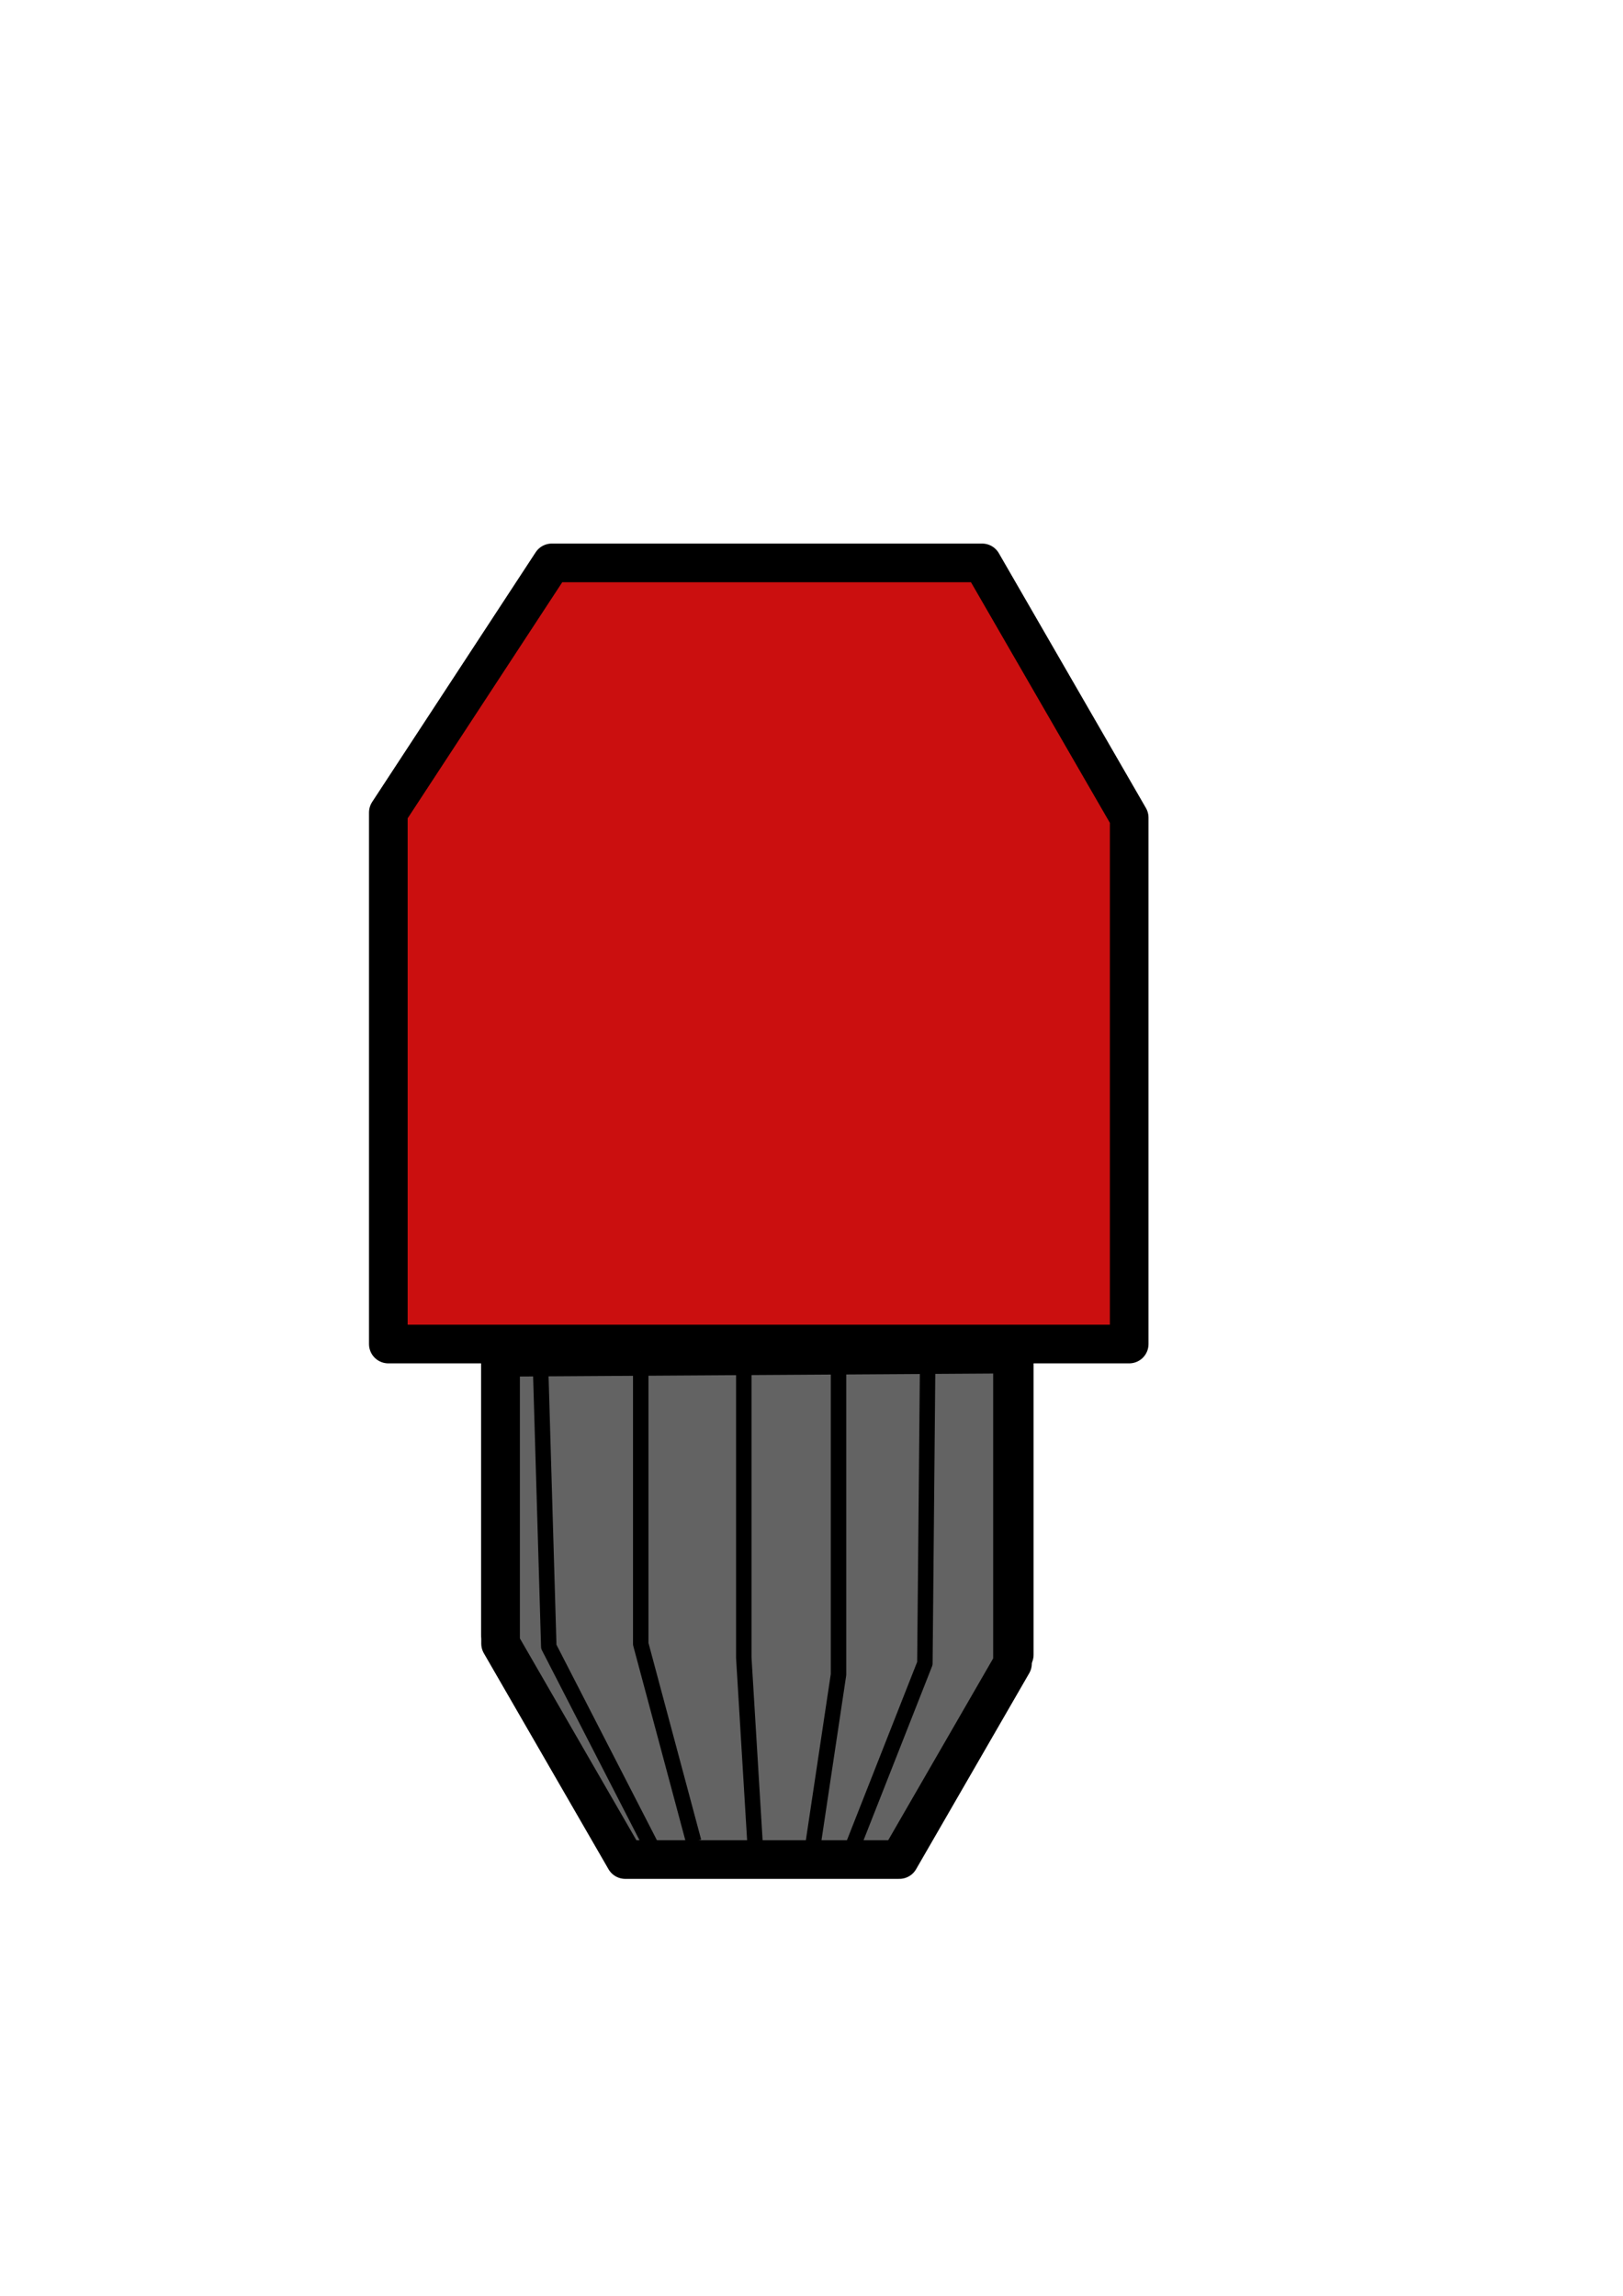 <?xml version="1.0" encoding="UTF-8" standalone="no"?>
<!-- Created with Inkscape (http://www.inkscape.org/) -->

<svg
   width="210mm"
   height="297mm"
   viewBox="0 0 210 297"
   version="1.1"
   id="svg1"
   inkscape:version="1.3.2 (091e20e, 2023-11-25)"
   sodipodi:docname="drill_work.svg"
   inkscape:export-filename="drill_head_2.png"
   inkscape:export-xdpi="96"
   inkscape:export-ydpi="96"
   xmlns:inkscape="http://www.inkscape.org/namespaces/inkscape"
   xmlns:sodipodi="http://sodipodi.sourceforge.net/DTD/sodipodi-0.dtd"
   xmlns="http://www.w3.org/2000/svg"
   xmlns:svg="http://www.w3.org/2000/svg">
  <sodipodi:namedview
     id="namedview1"
     pagecolor="#ffffff"
     bordercolor="#000000"
     borderopacity="0.25"
     inkscape:showpageshadow="2"
     inkscape:pageopacity="0.0"
     inkscape:pagecheckerboard="0"
     inkscape:deskcolor="#d1d1d1"
     inkscape:document-units="mm"
     inkscape:zoom="0.73403186"
     inkscape:cx="208.43782"
     inkscape:cy="-1060.5807"
     inkscape:window-width="1424"
     inkscape:window-height="624"
     inkscape:window-x="0"
     inkscape:window-y="97"
     inkscape:window-maximized="0"
     inkscape:current-layer="layer3" />
  <defs
     id="defs1" />
  <g
     inkscape:label="Layer 1"
     inkscape:groupmode="layer"
     id="layer1"
     style="display:inline">
    <path
       style="fill:#cb0f0f;fill-opacity:1;stroke:#000000;stroke-width:5;stroke-linejoin:round;stroke-dasharray:none;stroke-opacity:1"
       d="m 50.245,105.117 v 68.756 H 146.106 V 105.778 L 127.076,72.818 H 71.4 Z"
       id="path1" />
    <path
       style="fill:#636363;fill-opacity:1;stroke:#000000;stroke-width:5;stroke-linejoin:round;stroke-dasharray:none;stroke-opacity:1"
       d="m 64.748,174.356 v 37.035 l 16.13,27.937 h 35.47 l 14.637,-25.352 v -40.037 z"
       id="path2" />
    <path
       style="fill:#636363;fill-opacity:1;stroke:#000000;stroke-width:2;stroke-linejoin:round;stroke-dasharray:none;stroke-opacity:1"
       d="m 117.507,173.377 v 40.731 l -8.29,24.871"
       id="path4" />
    <path
       style="fill:#636363;fill-opacity:1;stroke:#000000;stroke-width:2;stroke-linejoin:round;stroke-dasharray:none;stroke-opacity:1"
       d="m 79.063,173.306 v 40.731 l 8.29,24.871"
       id="path4-9" />
    <path
       style="fill:#636363;fill-opacity:1;stroke:#000000;stroke-width:2;stroke-linejoin:round;stroke-dasharray:none;stroke-opacity:1"
       d="m 106.333,173.738 v 40.371 l -3.965,24.511"
       id="path5" />
    <path
       style="fill:#636363;fill-opacity:1;stroke:#000000;stroke-width:2;stroke-linejoin:round;stroke-dasharray:none;stroke-opacity:1"
       d="m 91.522,173.874 v 40.371 l 3.965,24.511"
       id="path5-5" />
  </g>
  <g
     inkscape:groupmode="layer"
     id="layer2"
     inkscape:label="Layer 2"
     style="display:inline"
     transform="translate(0.36,-0.721)">
    <path
       style="fill:#636363;fill-opacity:1;stroke:#000000;stroke-width:5;stroke-linejoin:round;stroke-dasharray:none;stroke-opacity:1"
       d="m 64.639,175.167 v 37.035 l 16.13,27.937 h 35.47 l 14.637,-25.352 v -40.037 z"
       id="path2-7" />
    <path
       style="fill:#636363;fill-opacity:1;stroke:#000000;stroke-width:2;stroke-linejoin:round;stroke-dasharray:none;stroke-opacity:1"
       d="m 101.287,175.901 v 38.208 l -1.081,25.232"
       id="path6" />
    <path
       style="fill:#636363;fill-opacity:1;stroke:#000000;stroke-width:2;stroke-linejoin:round;stroke-dasharray:none;stroke-opacity:1"
       d="m 113.903,175.901 v 40.01 l -3.965,22.708"
       id="path7" />
    <path
       style="fill:#636363;fill-opacity:1;stroke:#000000;stroke-width:2;stroke-linejoin:round;stroke-dasharray:none;stroke-opacity:1"
       d="m 123.996,175.54 v 39.289 l -10.453,24.15"
       id="path8" />
    <path
       style="fill:#636363;fill-opacity:1;stroke:#000000;stroke-width:2;stroke-linejoin:round;stroke-dasharray:none;stroke-opacity:1"
       d="m 87.95,176.261 v 39.65 l 4.325,23.429"
       id="path9" />
    <path
       style="fill:#636363;fill-opacity:1;stroke:#000000;stroke-width:2;stroke-linejoin:round;stroke-dasharray:none;stroke-opacity:1"
       d="m 76.416,175.54 -0.721,39.289 9.372,23.069"
       id="path10"
       inkscape:label="path10" />
  </g>
  <g
     inkscape:groupmode="layer"
     id="layer3"
     inkscape:label="Layer 3"
     style="display:inline"
     transform="translate(0.36,-44.336)">
    <path
       style="fill:#636363;fill-opacity:1;stroke:#000000;stroke-width:5;stroke-linejoin:round;stroke-dasharray:none;stroke-opacity:1"
       d="m 64.409,219.925 v 37.035 l 16.13,27.937 h 35.47 l 14.637,-25.352 v -40.037 z"
       id="path2-78"
       inkscape:label="path2-78" />
    <path
       style="fill:#636363;fill-opacity:1;stroke:#000000;stroke-width:2;stroke-linejoin:round;stroke-dasharray:none;stroke-opacity:1"
       d="m 95.88,220.236 v 38.568 l 1.442,23.79"
       id="path11" />
    <path
       style="fill:#636363;fill-opacity:1;stroke:#000000;stroke-width:2;stroke-linejoin:round;stroke-dasharray:none;stroke-opacity:1"
       d="m 82.544,219.155 v 37.847 l 6.85,25.566"
       id="path12" />
    <path
       style="fill:#636363;fill-opacity:1;stroke:#000000;stroke-width:2;stroke-linejoin:round;stroke-dasharray:none;stroke-opacity:1"
       d="m 108.136,220.236 v 40.731 l -3.244,21.627"
       id="path13" />
    <path
       style="fill:#636363;fill-opacity:1;stroke:#000000;stroke-width:2;stroke-linejoin:round;stroke-dasharray:none;stroke-opacity:1"
       d="m 119.67,220.597 -0.36,38.929 -9.372,23.79"
       id="path14" />
    <path
       style="fill:#636363;fill-opacity:1;stroke:#000000;stroke-width:2;stroke-linejoin:round;stroke-dasharray:none;stroke-opacity:1"
       d="m 69.567,220.597 1.081,36.766 13.337,25.953"
       id="path15"
       inkscape:label="path15" />
  </g>
</svg>
